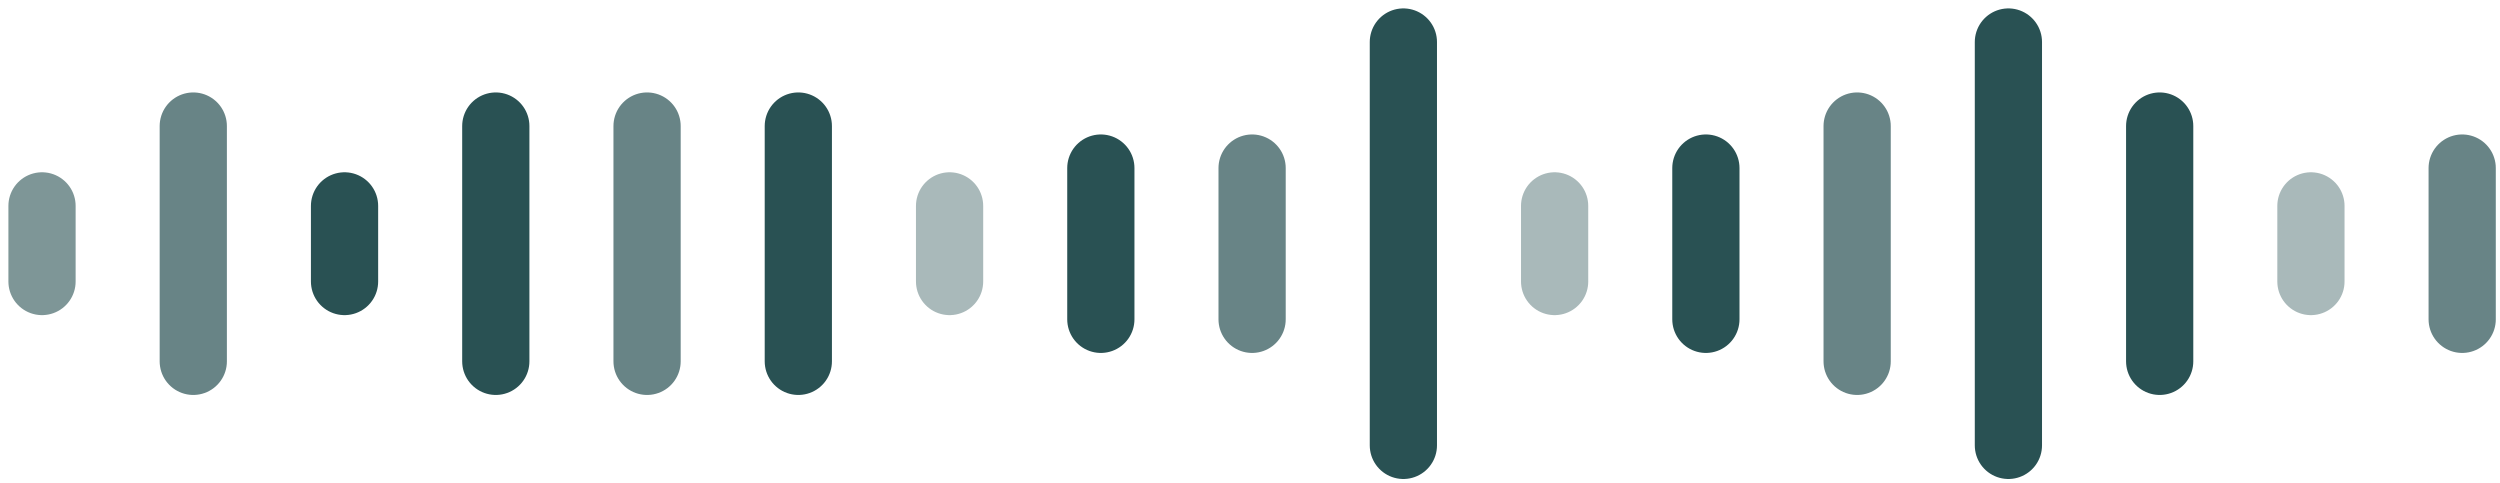 <svg width="238" height="46" viewBox="0 0 238 46" fill="none" xmlns="http://www.w3.org/2000/svg">
<path opacity="0.6" d="M4 19.6L4 26.8" stroke="#295153" stroke-width="6.4" stroke-linecap="round"/>
<path opacity="0.7" d="M18.4 12L18.4 34.4" stroke="#295153" stroke-width="6.4" stroke-linecap="round"/>
<path d="M32.8 19.6L32.8 26.8" stroke="#295153" stroke-width="6.4" stroke-linecap="round"/>
<path d="M47.2 12L47.2 34.4" stroke="#295153" stroke-width="6.4" stroke-linecap="round"/>
<path opacity="0.7" d="M61.601 12L61.601 34.4" stroke="#295153" stroke-width="6.4" stroke-linecap="round"/>
<path d="M76 12L76 34.4" stroke="#295153" stroke-width="6.4" stroke-linecap="round"/>
<path opacity="0.4" d="M90.4 19.6L90.4 26.8" stroke="#295153" stroke-width="6.4" stroke-linecap="round"/>
<path d="M104.8 16L104.8 30.4" stroke="#295153" stroke-width="6.4" stroke-linecap="round"/>
<path opacity="0.7" d="M119.2 16L119.2 30.4" stroke="#295153" stroke-width="6.4" stroke-linecap="round"/>
<path d="M133.601 4L133.601 42.4" stroke="#295153" stroke-width="6.4" stroke-linecap="round"/>
<path opacity="0.4" d="M148 19.6L148 26.8" stroke="#295153" stroke-width="6.4" stroke-linecap="round"/>
<path d="M162.4 16L162.4 30.4" stroke="#295153" stroke-width="6.4" stroke-linecap="round"/>
<path opacity="0.7" d="M176.8 12L176.8 34.4" stroke="#295153" stroke-width="6.4" stroke-linecap="round"/>
<path d="M191.2 4L191.2 42.4" stroke="#295153" stroke-width="6.4" stroke-linecap="round"/>
<path d="M205.601 12L205.601 34.4" stroke="#295153" stroke-width="6.4" stroke-linecap="round"/>
<path opacity="0.4" d="M220 19.6L220 26.8" stroke="#295153" stroke-width="6.4" stroke-linecap="round"/>
<path opacity="0.7" d="M234.4 16L234.4 30.4" stroke="#295153" stroke-width="6.4" stroke-linecap="round"/>
</svg>
